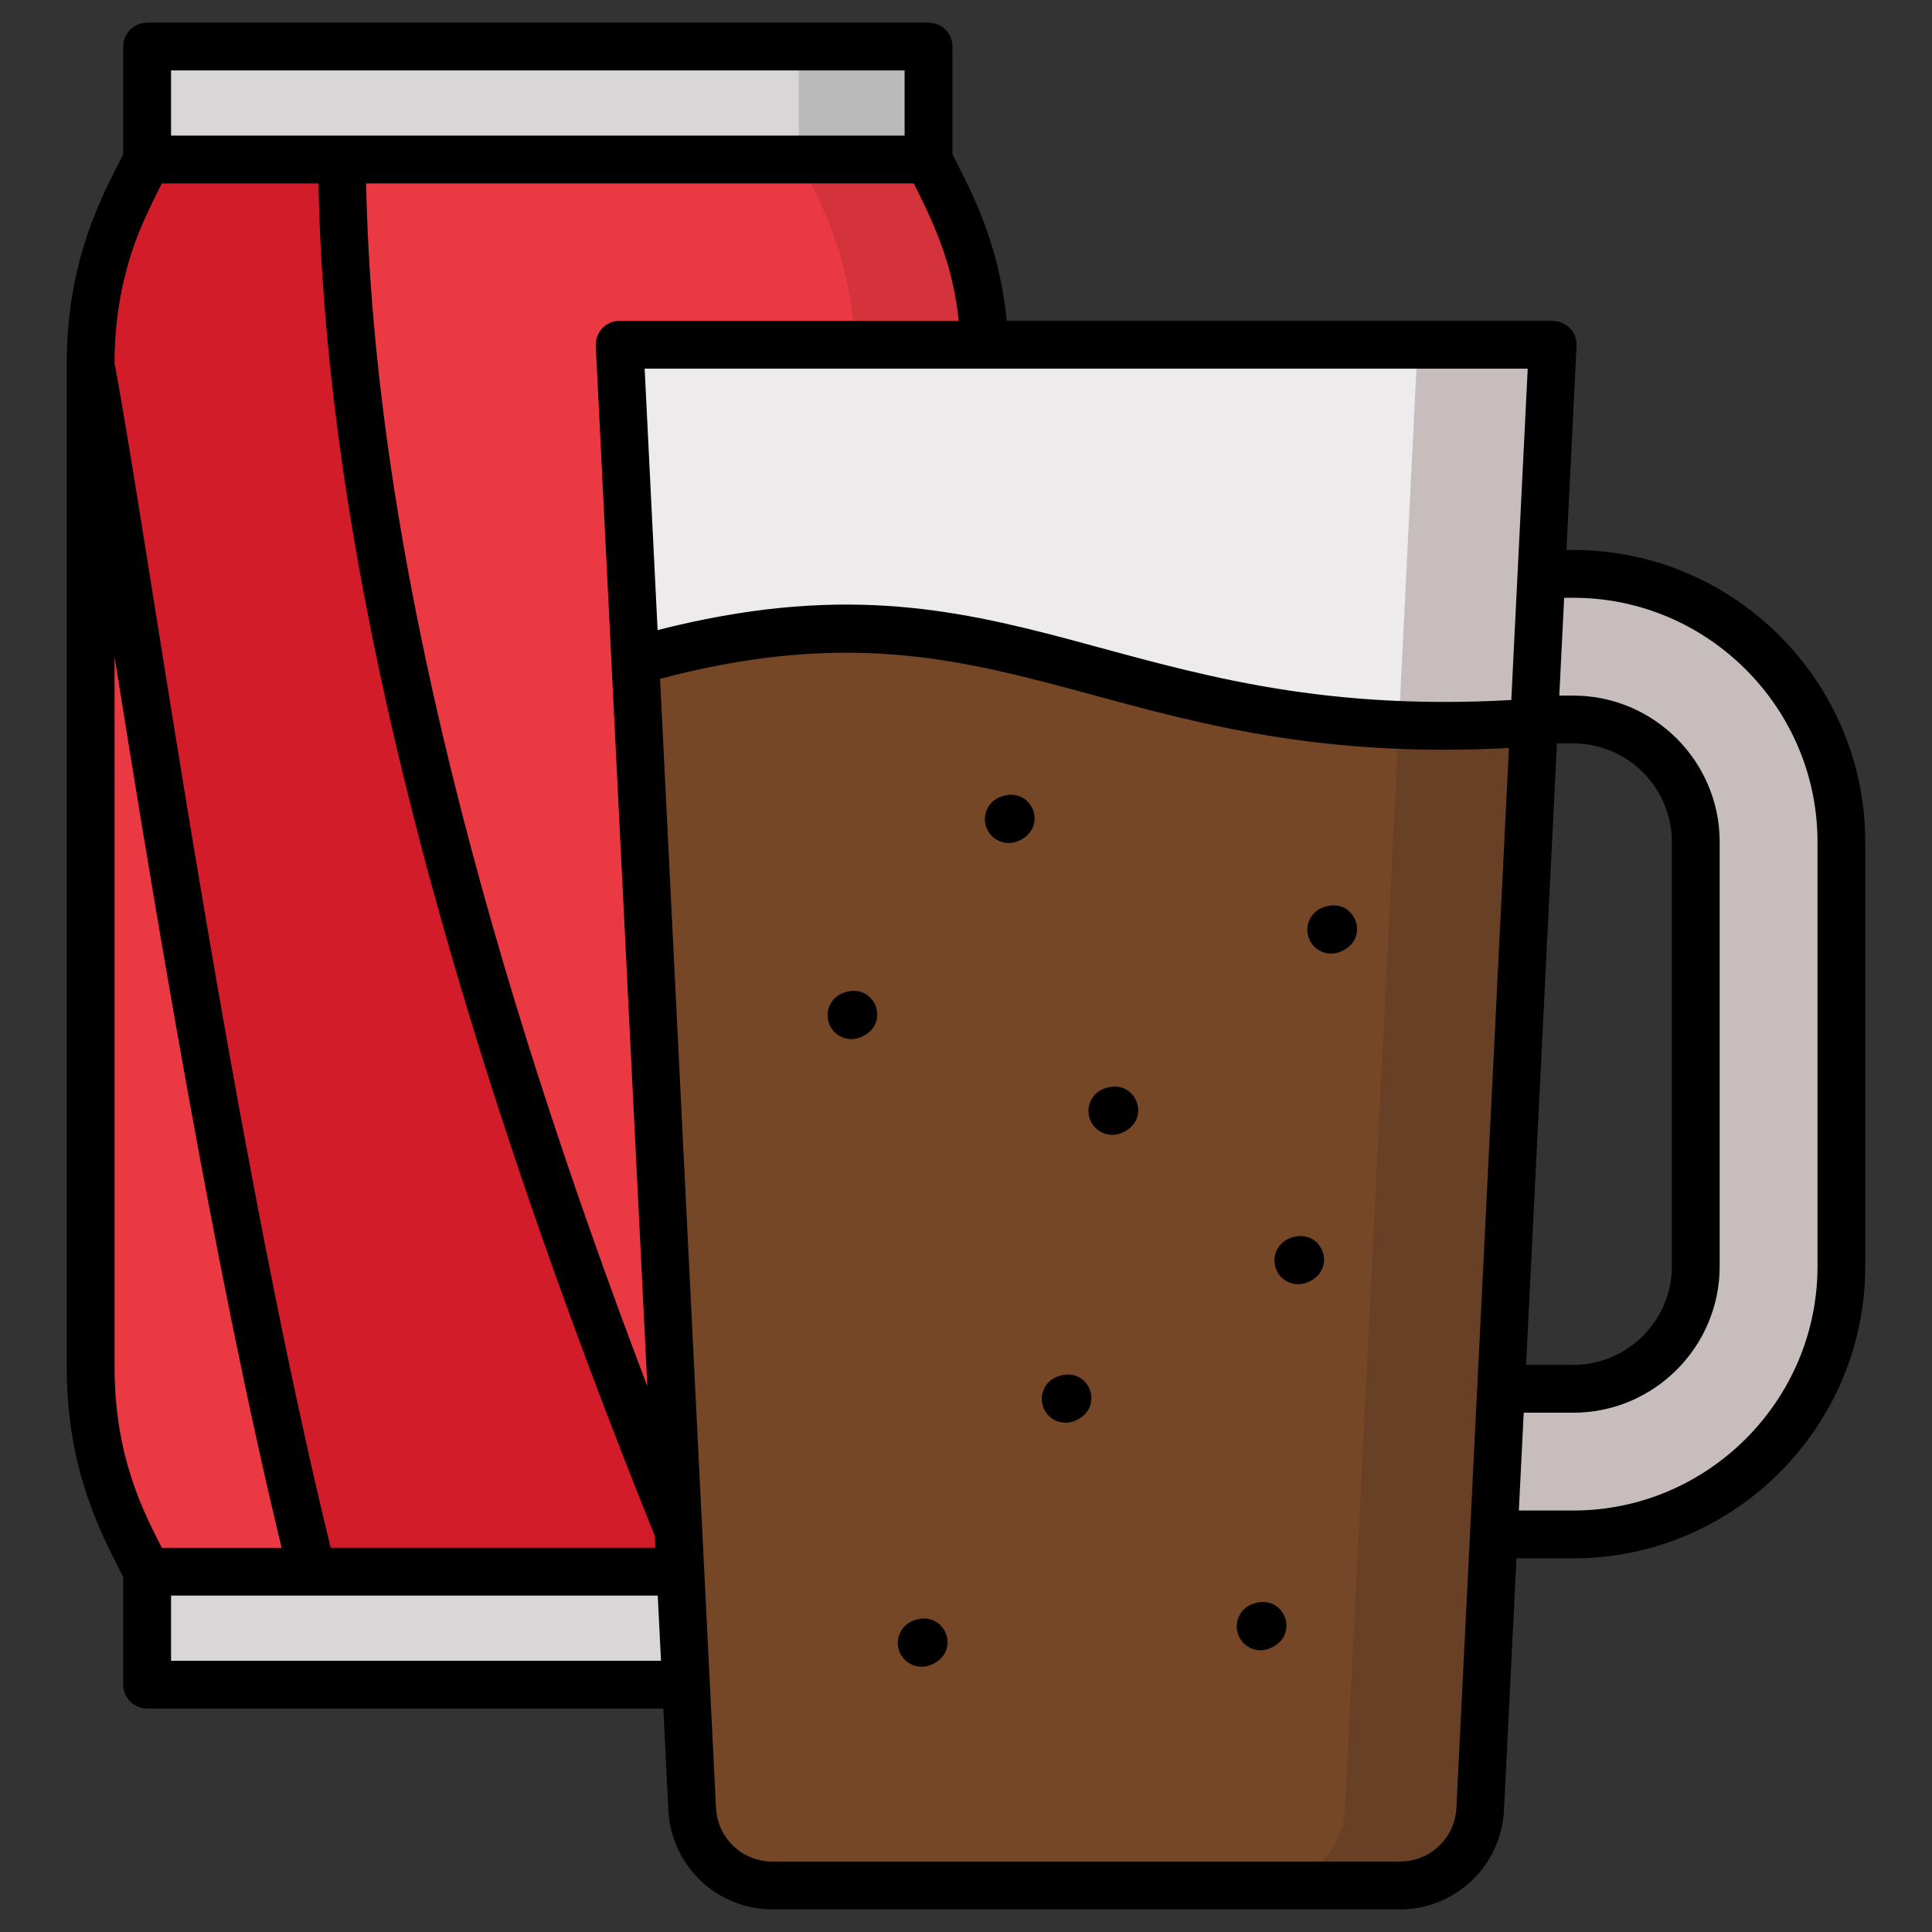 <?xml version="1.0" encoding="utf-8"?>
<!-- Generator: Adobe Illustrator 27.8.1, SVG Export Plug-In . SVG Version: 6.00 Build 0)  -->
<svg version="1.1" id="Layer_1" xmlns="http://www.w3.org/2000/svg" xmlns:xlink="http://www.w3.org/1999/xlink" x="0px" y="0px"
	 viewBox="0 0 512 512" style="enable-background:new 0 0 512 512;" xml:space="preserve">
<rect x="0" y="0" width="512" height="512" fill="#333333" stroke="none"/>
<style type="text/css">
	.st0{fill-rule:evenodd;clip-rule:evenodd;fill:#F59700;}
	.st1{fill-rule:evenodd;clip-rule:evenodd;fill:#FFAF10;}
	.st2{fill-rule:evenodd;clip-rule:evenodd;fill:#FFD00D;}
	
		.st3{fill-rule:evenodd;clip-rule:evenodd;fill:none;stroke:#000000;stroke-width:16;stroke-linecap:round;stroke-linejoin:round;stroke-miterlimit:22.926;}
	.st4{fill-rule:evenodd;clip-rule:evenodd;fill:#D4333B;}
	.st5{fill-rule:evenodd;clip-rule:evenodd;fill:#EA3942;}
	.st6{fill-rule:evenodd;clip-rule:evenodd;fill:#E6E6A1;}
	.st7{fill-rule:evenodd;clip-rule:evenodd;fill:#FFFFCC;}
	.st8{fill-rule:evenodd;clip-rule:evenodd;fill:#E8D387;}
	.st9{fill-rule:evenodd;clip-rule:evenodd;fill:#F0DE9C;}
	.st10{fill-rule:evenodd;clip-rule:evenodd;}
	.st11{fill-rule:evenodd;clip-rule:evenodd;fill:#E89348;}
	.st12{fill-rule:evenodd;clip-rule:evenodd;fill:#FFAC63;}
	.st13{fill-rule:evenodd;clip-rule:evenodd;fill:#B36934;}
	.st14{fill-rule:evenodd;clip-rule:evenodd;fill:#C27742;}
	.st15{fill-rule:evenodd;clip-rule:evenodd;fill:#BD1520;}
	.st16{fill-rule:evenodd;clip-rule:evenodd;fill:#D31C29;}
	.st17{fill-rule:evenodd;clip-rule:evenodd;fill:#E3202D;}
	.st18{fill-rule:evenodd;clip-rule:evenodd;fill:#E64042;}
	.st19{fill-rule:evenodd;clip-rule:evenodd;fill:#7C6D6D;}
	.st20{fill-rule:evenodd;clip-rule:evenodd;fill:#B8A0A0;}
	.st21{fill-rule:evenodd;clip-rule:evenodd;fill:#C1AEAE;}
	.st22{fill-rule:evenodd;clip-rule:evenodd;fill:#C4A8A8;}
	.st23{fill-rule:evenodd;clip-rule:evenodd;fill:#BFAEAE;}
	.st24{fill-rule:evenodd;clip-rule:evenodd;fill:#CFC3C3;}
	.st25{fill-rule:evenodd;clip-rule:evenodd;fill:#6C8C04;}
	.st26{fill-rule:evenodd;clip-rule:evenodd;fill:#789C02;}
	.st27{fill-rule:evenodd;clip-rule:evenodd;fill:#82AB00;}
	.st28{fill-rule:evenodd;clip-rule:evenodd;fill:#B80713;}
	.st29{fill-rule:evenodd;clip-rule:evenodd;fill:#F9B044;}
	.st30{fill-rule:evenodd;clip-rule:evenodd;fill:#F5CB4F;}
	.st31{fill-rule:evenodd;clip-rule:evenodd;fill:#FCD258;}
	.st32{fill-rule:evenodd;clip-rule:evenodd;fill:#D9D9D9;}
	.st33{fill-rule:evenodd;clip-rule:evenodd;fill:#EDEBEB;}
	.st34{fill-rule:evenodd;clip-rule:evenodd;fill:#6B3F20;}
	.st35{fill-rule:evenodd;clip-rule:evenodd;fill:#754727;}
	.st36{fill-rule:evenodd;clip-rule:evenodd;fill:#F7F7A6;}
	.st37{fill-rule:evenodd;clip-rule:evenodd;fill:#F5B53F;}
	.st38{fill-rule:evenodd;clip-rule:evenodd;fill:#EDA113;}
	.st39{fill-rule:evenodd;clip-rule:evenodd;fill:#E89700;}
	.st40{fill-rule:evenodd;clip-rule:evenodd;fill:#DE9000;}
	.st41{fill-rule:evenodd;clip-rule:evenodd;fill:#D18800;}
	.st42{fill-rule:evenodd;clip-rule:evenodd;fill:#7A4215;}
	.st43{fill-rule:evenodd;clip-rule:evenodd;fill:#FFB812;}
	.st44{fill-rule:evenodd;clip-rule:evenodd;fill:#DEC97E;}
	.st45{fill-rule:evenodd;clip-rule:evenodd;fill:#D1B758;}
	.st46{fill-rule:evenodd;clip-rule:evenodd;fill:#F593BA;}
	.st47{fill-rule:evenodd;clip-rule:evenodd;fill:#FDA2C6;}
	.st48{fill-rule:evenodd;clip-rule:evenodd;fill:#ED6B9D;}
	.st49{fill-rule:evenodd;clip-rule:evenodd;fill:#FB82B1;}
	.st50{fill-rule:evenodd;clip-rule:evenodd;fill:#613C22;}
	.st51{fill-rule:evenodd;clip-rule:evenodd;fill:#694023;}
	.st52{fill-rule:evenodd;clip-rule:evenodd;fill:#824E28;}
	.st53{fill-rule:evenodd;clip-rule:evenodd;fill:#ED5C94;}
	.st54{fill-rule:evenodd;clip-rule:evenodd;fill:#F56CA0;}
	
		.st55{fill-rule:evenodd;clip-rule:evenodd;fill:none;stroke:#000000;stroke-width:16;stroke-linejoin:round;stroke-miterlimit:22.926;}
	.st56{fill-rule:evenodd;clip-rule:evenodd;fill:#E02320;}
	.st57{fill-rule:evenodd;clip-rule:evenodd;fill:#F0302D;}
	.st58{fill-rule:evenodd;clip-rule:evenodd;fill:#82E1ED;}
	.st59{fill-rule:evenodd;clip-rule:evenodd;fill:#A2E9F2;}
	.st60{fill-rule:evenodd;clip-rule:evenodd;fill:#FFF1DB;}
	.st61{fill-rule:evenodd;clip-rule:evenodd;fill:#47C7DE;}
	.st62{fill-rule:evenodd;clip-rule:evenodd;fill:#57D5EB;}
	.st63{fill-rule:evenodd;clip-rule:evenodd;fill:#F7DF88;}
	.st64{fill-rule:evenodd;clip-rule:evenodd;fill:#FF9518;}
	.st65{fill-rule:evenodd;clip-rule:evenodd;fill:#F79D0D;}
	.st66{fill-rule:evenodd;clip-rule:evenodd;fill:#FFB521;}
	.st67{fill-rule:evenodd;clip-rule:evenodd;fill:#D4BE70;}
	.st68{fill-rule:evenodd;clip-rule:evenodd;fill:#674025;}
	.st69{fill-rule:evenodd;clip-rule:evenodd;fill:#719301;}
	.st70{fill-rule:evenodd;clip-rule:evenodd;fill:#BABABA;}
	.st71{fill-rule:evenodd;clip-rule:evenodd;fill:#D8D6D6;}
	.st72{fill-rule:evenodd;clip-rule:evenodd;fill:#C7BDBD;}
	.st73{fill-rule:evenodd;clip-rule:evenodd;fill:#C4BCBC;}
	.st74{fill-rule:evenodd;clip-rule:evenodd;fill:#C71C25;}
	.st75{fill-rule:evenodd;clip-rule:evenodd;fill:#A35C29;}
	.st76{fill-rule:evenodd;clip-rule:evenodd;fill:#F2E5D0;}
	.st77{fill-rule:evenodd;clip-rule:evenodd;fill:#FFF6E8;}
	.st78{fill-rule:evenodd;clip-rule:evenodd;fill:#CC7E4A;}
	.st79{fill-rule:evenodd;clip-rule:evenodd;fill:#8A4D1C;}
	.st80{fill-rule:evenodd;clip-rule:evenodd;fill:#F2DFC2;}
</style>
<g>
	<g>
		<g>
			<g>
				<g>
					<path class="st4" d="M38.99,416.51L35,408.52c-7.56-15.12-10.97-29.59-10.97-46.49V96.75c0-16.9,3.42-31.37,10.97-46.49
						l3.99-7.99V12.34h207.08v29.94l3.99,7.99c7.56,15.12,10.97,29.59,10.97,46.49v265.28c0,16.9-3.42,31.37-10.97,46.49l-3.99,7.99
						v29.94H38.99V416.51z"/>
					<path class="st5" d="M38.99,416.51L35,408.52c-7.56-15.12-10.97-29.59-10.97-46.49V96.75c0-16.9,3.42-31.37,10.97-46.49
						l3.99-7.99V12.34h172.72v29.94l3.99,7.99c7.56,15.12,10.97,29.59,10.97,46.49v265.28c0,16.9-3.42,31.37-10.97,46.49l-3.99,7.99
						v29.94H38.99V416.51z"/>
				</g>
				<path class="st16" d="M24.02,96.75c0-16.9,3.42-31.37,10.97-46.49l3.99-7.99V27.83l51.64,14.44
					c0.56,84.81,23.58,203.46,93.56,374.23H82.68C54.55,303.24,32.56,141.14,24.02,96.75z"/>
			</g>
			<g>
				<path class="st70" d="M246.07,416.51v29.94H38.99v-29.94H246.07L246.07,416.51z M38.99,42.27V12.34h207.08v29.94H38.99z"/>
				<path class="st71" d="M211.71,446.45H38.99v-29.94h172.72V446.45L211.71,446.45z M211.71,12.34v29.94H38.99V12.34H211.71z"/>
			</g>
		</g>
		<g>
			<path class="st72" d="M397.79,368.04l-45.34,17.33l43.43,21.27h21.09c39.06,0,71.02-31.96,71.02-71.02V223.1
				c0-39.06-31.96-71.02-71.02-71.02h-8.47l-37.43,22.04l35.51,16.55h10.38c17.83,0,32.42,14.59,32.42,32.42v112.52
				c0,17.83-14.59,32.42-32.42,32.42H397.79z"/>
			<g>
				<path class="st72" d="M164.2,91.37l19.24,388.08c0.56,11.33,9.9,20.22,21.25,20.22h166.32c11.35,0,20.69-8.89,21.25-20.22
					L411.5,91.37H164.2z"/>
				<path class="st33" d="M164.2,91.37l19.24,388.08c0.56,11.33,9.9,20.22,21.25,20.22H335.2c11.35,0,20.69-8.89,21.25-20.22
					l19.24-388.08H164.2z"/>
			</g>
			<g>
				<g>
					<path class="st68" d="M168.35,175.14l15.09,304.31c0.56,11.33,9.9,20.22,21.25,20.22h166.32c11.35,0,20.69-8.89,21.25-20.22
						l14.28-287.98l0,0C291.74,199.81,269.13,146.42,168.35,175.14z"/>
					<path class="st35" d="M168.35,175.14l15.09,304.31c0.56,11.33,9.9,20.22,21.25,20.22H335.2c11.35,0,20.69-8.89,21.25-20.22
						l14.25-287.32C285.59,188.71,257.66,149.69,168.35,175.14z"/>
				</g>
			</g>
		</g>
	</g>
	<path class="st10" d="M170.84,97.7l3.43,69.28c94.67-24.12,120.72,24.49,226.24,18.53l4.35-87.81H170.84L170.84,97.7z
		 M284.64,376.62c-3.25,1.24-6.9-0.39-8.14-3.64c-1.24-3.25,0.39-6.9,3.64-8.14C288.67,361.56,293.22,373.31,284.64,376.62
		L284.64,376.62z M336.34,436.91c-3.25,1.26-6.91-0.36-8.17-3.61c-1.26-3.25,0.36-6.91,3.61-8.17
		C340.37,421.82,344.9,433.62,336.34,436.91L336.34,436.91z M227.91,274.95c-3.25,1.26-6.91-0.36-8.17-3.61
		c-1.26-3.25,0.36-6.91,3.61-8.17C231.92,259.86,236.46,271.65,227.91,274.95L227.91,274.95z M246.53,441.28
		c-3.25,1.26-6.91-0.36-8.17-3.61c-1.26-3.25,0.36-6.91,3.61-8.17C250.55,426.19,255.09,437.98,246.53,441.28L246.53,441.28z
		 M297.05,300.32c-3.25,1.26-6.91-0.36-8.17-3.61c-1.26-3.25,0.36-6.91,3.61-8.17C301.07,285.23,305.61,297.02,297.05,300.32
		L297.05,300.32z M346.3,339.92c-3.25,1.24-6.9-0.39-8.14-3.64c-1.24-3.25,0.39-6.9,3.64-8.14
		C350.33,324.87,354.88,336.62,346.3,339.92L346.3,339.92z M355.05,252.29c-3.25,1.26-6.91-0.36-8.17-3.61
		c-1.26-3.25,0.36-6.91,3.61-8.17C359.07,237.2,363.61,248.99,355.05,252.29L355.05,252.29z M269.6,222.98
		c-3.25,1.26-6.91-0.36-8.17-3.61c-1.26-3.25,0.36-6.91,3.61-8.17C273.62,207.89,278.16,219.68,269.6,222.98L269.6,222.98z
		 M402.51,400.3l1.29-25.92h13.17c21.33,0,38.76-17.43,38.76-38.76V223.1c0-21.33-17.43-38.76-38.76-38.76h-3.74l1.29-25.92h2.46
		c35.56,0,64.68,29.12,64.68,64.68v112.52c0,35.56-29.12,64.68-64.68,64.68H402.51L402.51,400.3z M415.13,145.75h1.83
		c42.56,0,77.35,34.79,77.35,77.35v112.52c0,42.56-34.79,77.35-77.35,77.35h-15.08l-3.31,66.77c-0.73,14.72-12.87,26.26-27.56,26.26
		H204.69c-14.69,0-26.83-11.54-27.56-26.26l-1.34-26.96H38.99c-3.5,0-6.34-2.84-6.34-6.34v-28.5l-3.3-6.6
		c-8.02-16.04-11.67-31.43-11.67-49.31V96.75c0-17.88,3.65-33.26,11.67-49.31l3.3-6.6v-28.5c0-3.5,2.84-6.34,6.34-6.34h207.08
		c3.5,0,6.34,2.84,6.34,6.34v28.5l3.3,6.6c6.12,12.25,9.77,24.23,11.09,37.59H411.5v0.02c3.75,0.09,6.48,3.06,6.31,6.61
		L415.13,145.75L415.13,145.75z M404.43,361.7h12.54c14.33,0,26.09-11.75,26.09-26.09V223.1c0-14.33-11.75-26.09-26.09-26.09h-4.37
		L404.43,361.7L404.43,361.7z M174.92,179.9c92.15-24.4,117.66,23.99,224.97,18.32l-13.93,280.93c-0.39,7.94-6.93,14.18-14.94,14.18
		H204.69c-8,0-14.54-6.24-14.94-14.18L174.92,179.9L174.92,179.9z M254.09,85.03H164.2c-3.72,0-6.64,3.08-6.29,7.13l13.65,275.23
		C130.81,260.37,98.97,147.23,97.03,48.61h145.15C248.55,61.35,252.46,70.54,254.09,85.03L254.09,85.03z M173.53,407.05l0.15,3.13
		H87.63c-19.8-81.21-36.48-185.84-47.4-254.33c-4.21-26.4-7.57-47.48-9.88-59.62c0.03-7.78,0.83-14.98,2.48-21.95
		c2.39-10.13,5.41-16.41,10.04-25.66H84.4C86.51,158.62,124.86,286.21,173.53,407.05L173.53,407.05z M174.31,422.84H45.33v17.27
		h129.84L174.31,422.84L174.31,422.84z M30.36,174.08v187.95c0,15.92,3.19,29.48,10.28,43.67l2.24,4.48h31.75
		C56.55,335.28,41.14,241.48,30.36,174.08L30.36,174.08z M239.73,35.94V18.67H45.33v17.27H239.73z"/>
</g>
</svg>
